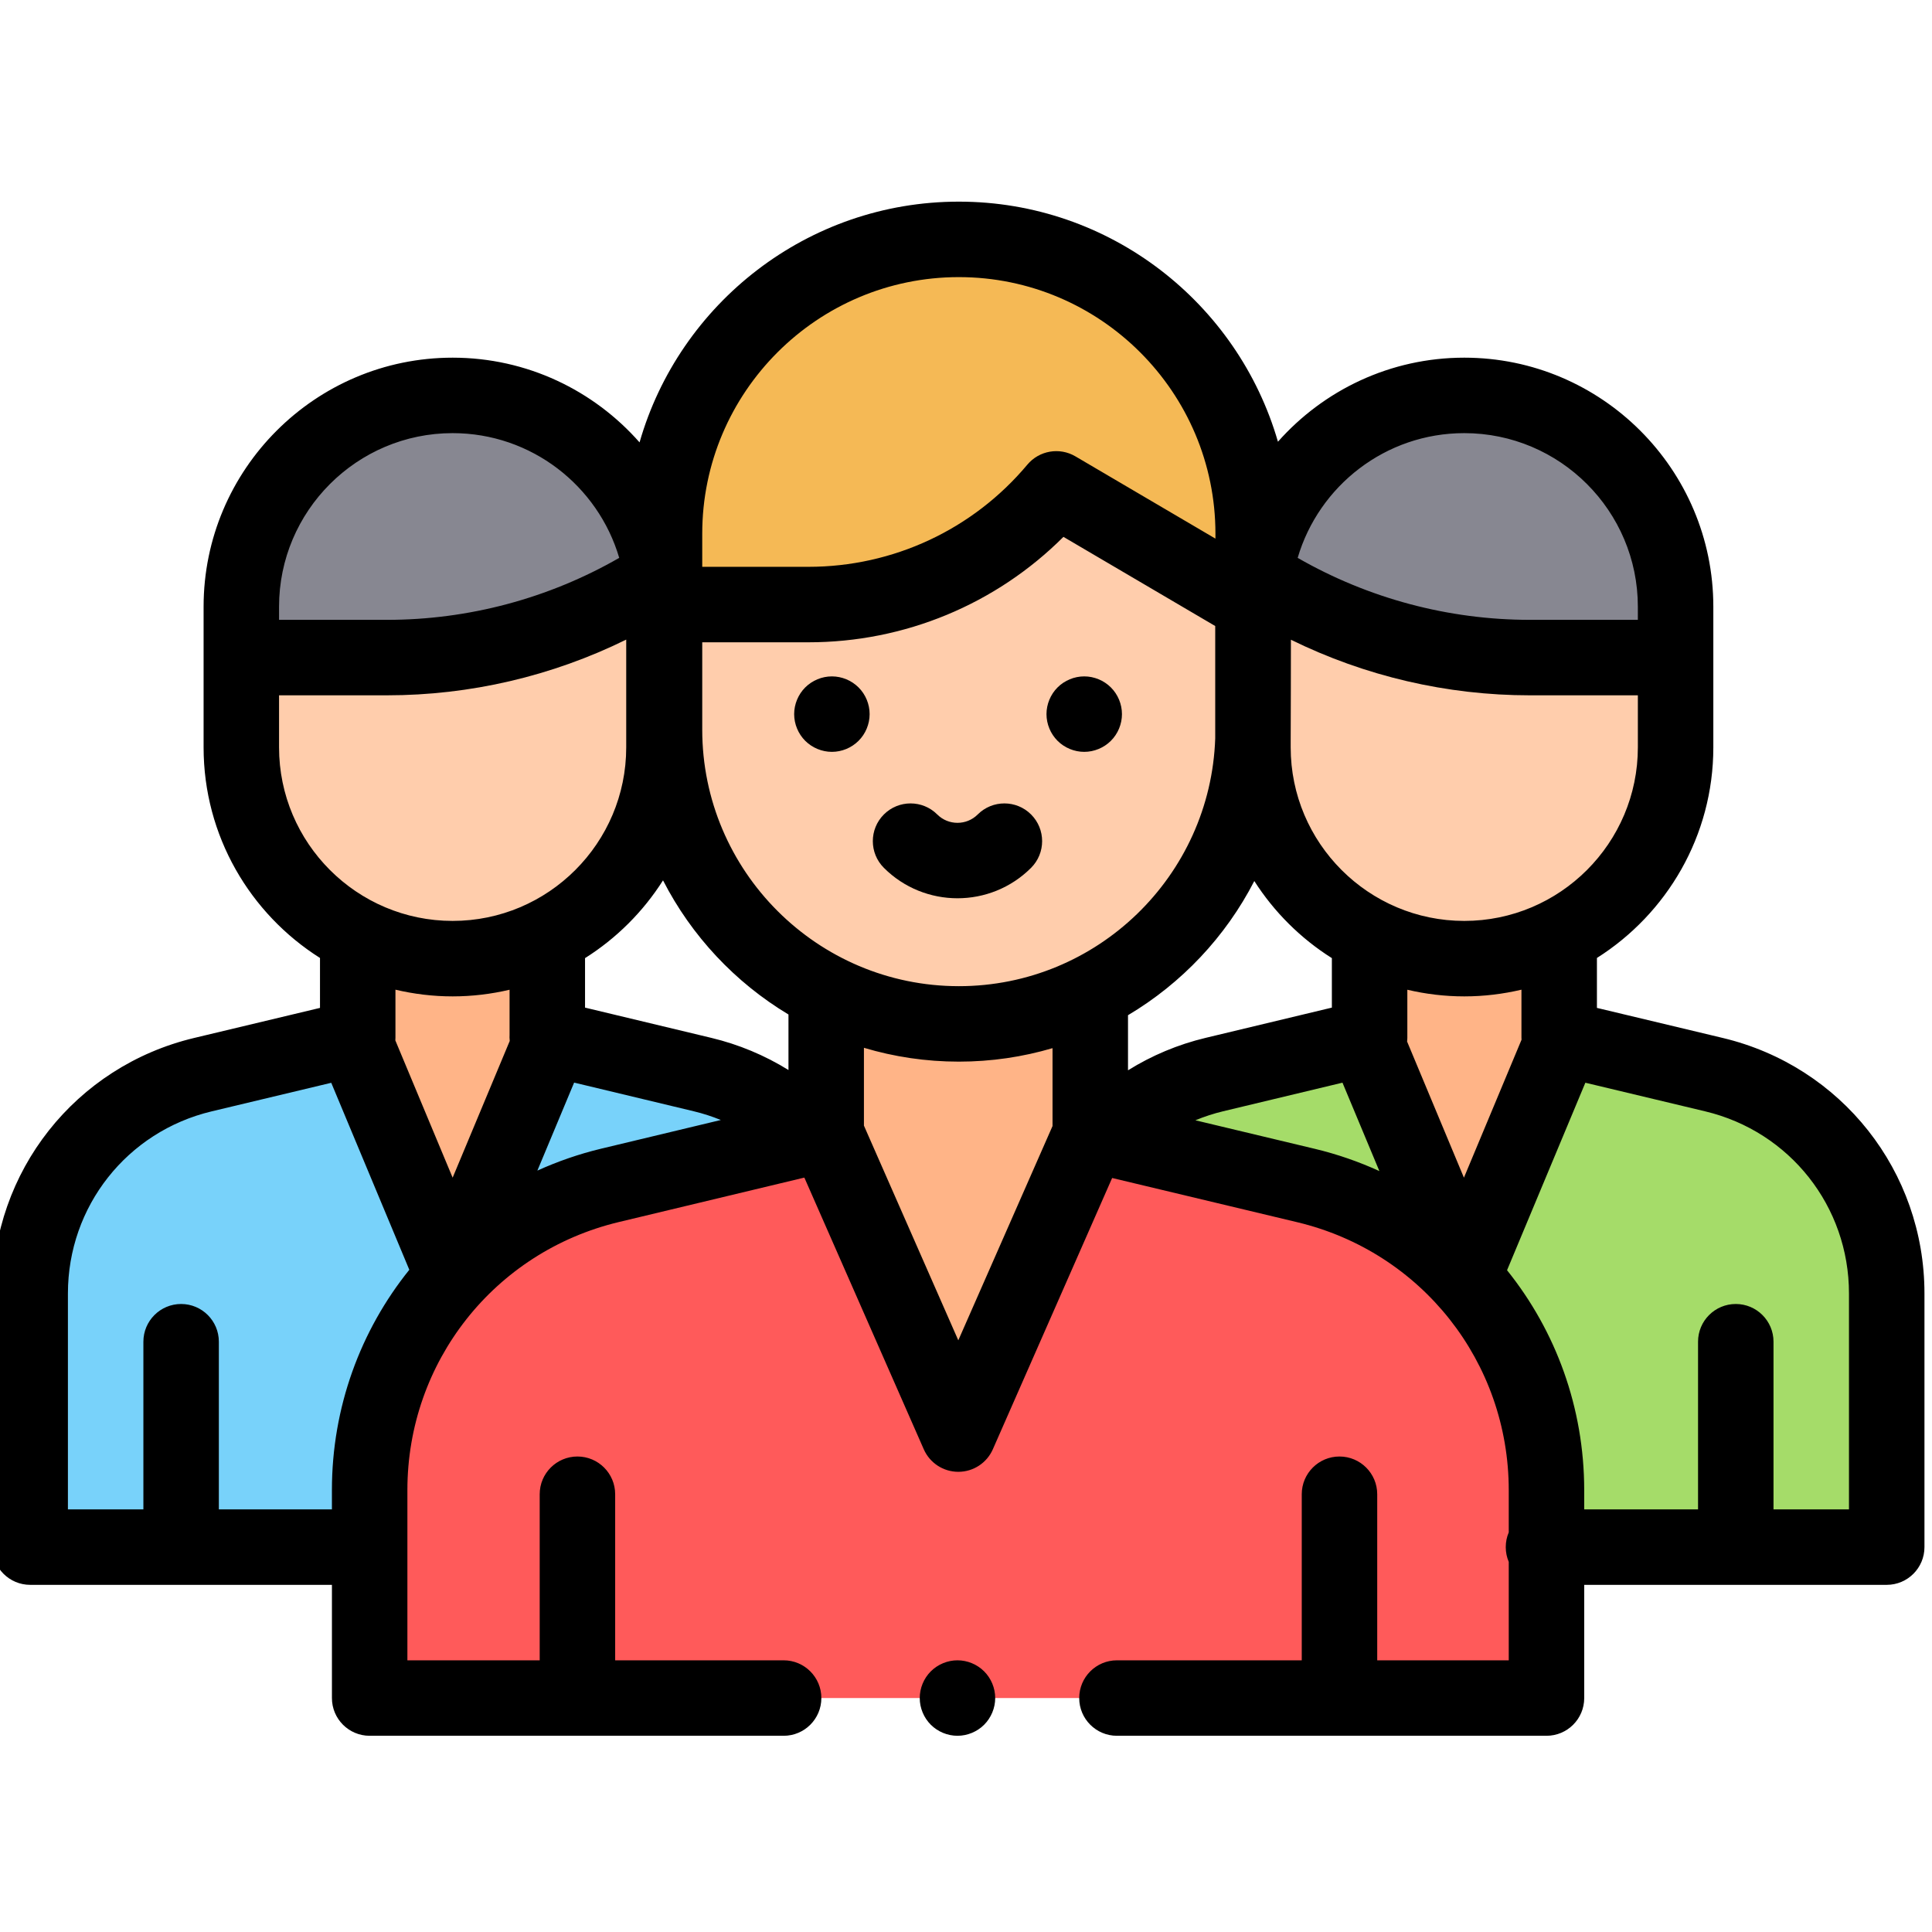 <svg width="512" height="512" xmlns="http://www.w3.org/2000/svg">

 <g>
  <title>background</title>
  <rect fill="none" id="canvas_background" height="602" width="802" y="-1" x="-1"/>
 </g>
 <g>
  <title>Layer 1</title>
  <path id="svg_1" fill="#78D2FA" d="m215.21,301.387c-7.692,-7.987 -17.642,-13.886 -29.026,-16.614l-41.143,-9.859l-0.017,0.027l0.017,-0.027l0,-25.117l-50.242,0l0,25.198l0,0l-41.036,9.803c-26.833,6.41 -45.763,30.393 -45.763,57.981l0,67.221l90.962,0l116.248,-108.613z"/>
  <polygon id="svg_2" fill="#FFB487" points="146.12,249.797 146.12,275.592 120.046,338.047 94,275.681 94,249.797 "/>
  <path id="svg_3" fill="#FFCDAC" d="m175.955,163.261l0,34.79c0,30.928 -25.073,56 -56.002,56l0,0l0,0c-30.929,0 -56.002,-25.072 -56.002,-56l0,-34.79l112.004,0l0,0z"/>
  <path id="svg_4" fill="#878791" d="m175.955,174.266l0,-13.481c0,-30.928 -25.073,-56 -56.002,-56l0,0c-30.929,0 -56.002,25.072 -56.002,56l0,13.481l38.603,0c24.174,0 47.895,-6.563 68.631,-18.988l0,0"/>
  <path id="svg_5" fill="#A5DC69" d="m292.79,301.387c7.692,-7.987 17.642,-13.886 29.026,-16.614l41.143,-9.859l0.017,0.027l-0.017,-0.027l0,-25.117l50.242,0l0,25.198l0,0l41.036,9.803c26.833,6.41 45.763,30.393 45.763,57.981l0,67.221l-90.962,0l-116.248,-108.613z"/>
  <path id="svg_6" fill="#FF5A5A" d="m218.953,300.403l-57.306,13.732c-37.348,8.95 -63.685,42.343 -63.685,80.747l0,55.118l311.87,0l0,-55.07c0,-38.426 -26.366,-71.832 -63.742,-80.761l-57.157,-13.654l-69.98,-0.112z"/>
  <g id="svg_7">
   <polygon id="svg_8" fill="#FFB487" points="414,249.797 414,275.681 387.954,338.047 361.88,275.592 361.88,249.797 "/>
   <path id="svg_9" fill="#FFB487" d="m254.01,380.738l37.31,-84.708c-2.769,-4.65 -4.347,-10.062 -4.347,-15.792l0,-8.142l-65.966,0l0,8.143c0,5.72 -1.572,11.124 -4.333,15.769l37.336,84.73z"/>
  </g>
  <path id="svg_10" fill="#FFCDAC" d="m332.001,139.525l0,53.819c0,43.078 -34.922,78.001 -78,78.001l0,0l0,0c-43.078,0 -78,-34.922 -78,-78.001l0,-53.819l156,0z"/>
  <path id="svg_11" fill="#F5B955" d="m254,63.437l0,0c-43.079,0 -78.001,34.922 -78.001,78l0,18.777l38.137,0c25.351,0 49.402,-11.225 65.684,-30.656l0,0l52.179,30.656l0,-18.777c0.002,-43.078 -34.92,-78 -77.999,-78z"/>
  <path id="svg_12" fill="#FFCDAC" d="m332.045,163.261l0,34.79c0,30.928 25.073,56 56.002,56l0,0l0,0c30.929,0 56.002,-25.072 56.002,-56l0,-34.79l-112.004,0l0,0z"/>
  <path id="svg_13" fill="#878791" d="m332.045,174.266l0,-13.481c0,-30.928 25.073,-56 56.002,-56l0,0c30.929,0 56.002,25.072 56.002,56l0,13.481l-38.603,0c-24.174,0 -47.895,-6.563 -68.631,-18.988l0,0"/>
  <path id="svg_14" d="m253.74,440c-2.631,0 -5.211,1.07 -7.07,2.93c-1.86,1.86 -2.93,4.44 -2.93,7.07s1.069,5.21 2.93,7.07c1.859,1.86 4.439,2.93 7.07,2.93c2.63,0 5.21,-1.07 7.069,-2.93c1.86,-1.86 2.931,-4.44 2.931,-7.07s-1.07,-5.21 -2.931,-7.07c-1.859,-1.86 -4.439,-2.93 -7.069,-2.93z"/>
  <path id="svg_15" d="m456.56,275.071l-33.358,-7.969l0,-13.232c18.516,-11.703 30.848,-32.342 30.848,-55.818l0,-37.267c0,-36.393 -29.608,-66 -66.002,-66c-19.632,0 -37.279,8.626 -49.38,22.275c-10.598,-36.703 -44.495,-63.623 -84.564,-63.623l-0.001,0c-40.134,0 -74.077,27.005 -84.616,63.798c-12.104,-13.75 -29.816,-22.45 -49.532,-22.45c-36.394,0 -66.002,29.608 -66.002,66l0,37.267c0,23.477 12.332,44.116 30.848,55.818l0,13.232l-33.358,7.969c-31.467,7.516 -53.443,35.359 -53.443,67.708l0,67.221c0,5.523 4.478,10 10,10l79.963,0l0,30c0,5.523 4.478,10 10,10l109.704,0c5.522,0 10,-4.477 10,-10s-4.478,-10 -10,-10l-44.643,0l0,-44.012c0,-5.523 -4.478,-10 -10,-10s-10,4.477 -10,10l0,44.012l-35.062,0l0,-45.118c0,-33.914 23.034,-63.119 56.015,-71.022l49.183,-11.786l31.646,71.996c1.596,3.631 5.187,5.976 9.153,5.976l0.001,0c3.966,0 7.558,-2.344 9.154,-5.975l31.614,-71.891l49.04,11.715c33.011,7.885 56.065,37.096 56.065,71.034l0,11.159c-0.511,1.202 -0.795,2.523 -0.795,3.911s0.284,2.71 0.795,3.911l0,26.09l-34.857,0l0,-44.012c0,-5.523 -4.478,-10 -10,-10s-10,4.477 -10,10l0,44.012l-48.975,0c-5.522,0 -10,4.477 -10,10s4.478,10 10,10l113.832,0c5.522,0 10,-4.477 10,-10l0,-30l80.167,0c5.522,0 10,-4.477 10,-10l0,-67.221c0,-32.349 -21.976,-60.192 -53.44,-67.708zm-53.336,0.464l-15.268,36.559l-15.062,-36.078c0.04,-0.363 0.069,-0.728 0.069,-1.094c0,-0.093 -0.001,-0.187 -0.004,-0.28l0,-12.35c4.85,1.139 9.896,1.76 15.088,1.76c5.215,0 10.285,-0.627 15.154,-1.776l0,12.718c0,0.182 0.013,0.361 0.023,0.541zm-194.271,8.033c-6.278,-3.894 -13.166,-6.777 -20.438,-8.519l-33.474,-8.021l0,-13.115c8.325,-5.247 15.396,-12.299 20.667,-20.607c7.539,14.729 19.11,27.063 33.245,35.547l0,14.715zm-22.853,-90.223l0,-23.13l28.138,0c25.524,0 49.715,-10.088 67.587,-27.941l40.221,23.629l0,29.789c-1.244,36.411 -31.233,65.654 -67.943,65.654c-37.498,-0.001 -68.003,-30.506 -68.003,-68.001zm112.834,75.696c14.222,-8.455 25.874,-20.798 33.471,-35.559c5.26,8.231 12.289,15.22 20.554,20.431l0,13.115l-33.474,8.021c-7.316,1.753 -14.243,4.662 -20.552,8.592l0,-14.6l0.001,0zm89.113,-24.989c-25.365,0 -46.002,-20.636 -46.002,-46l0,-1.632c0.035,-1.021 0.06,-26.888 0.06,-26.888c19.659,9.668 41.332,14.735 63.342,14.735l28.603,0l0,13.786c-0.001,25.364 -20.638,45.999 -46.003,45.999zm0,-129.267c25.365,0 46.002,20.636 46.002,46l0,2.476l0,1.005l-28.603,0c-21.606,0 -42.837,-5.673 -61.548,-16.426c5.606,-19.082 23.276,-33.055 44.149,-33.055zm-201.947,26.653c0,-37.496 30.506,-68 68.003,-68c37.496,0 68.002,30.505 68.002,68l0,1.304l-37.115,-21.805c-4.211,-2.475 -9.593,-1.544 -12.73,2.199c-14.42,17.208 -35.568,27.078 -58.021,27.078l-28.139,0l0,-8.776zm-112.149,19.347c0,-25.365 20.637,-46 46.002,-46c20.873,0 38.543,13.973 44.148,33.056c-18.711,10.752 -39.941,16.426 -61.548,16.426l-28.602,0l0,-1.005l0,-2.477zm0,23.481l28.603,0c22.032,0 43.727,-5.076 63.401,-14.763l0,28.549c0,25.365 -20.637,46 -46.002,46s-46.002,-20.636 -46.002,-46c0,0 0,-13.786 0,-13.786zm46.002,79.786c5.192,0 10.238,-0.622 15.088,-1.76l0,12.07c-0.011,0.188 -0.016,0.376 -0.016,0.564c0,0.315 0.03,0.628 0.06,0.941l-15.13,36.227l-15.187,-36.379c0.017,-0.239 0.031,-0.478 0.031,-0.72l0,-12.718c4.869,1.148 9.939,1.775 15.154,1.775zm-31.99,130.83l0,5.118l-29.963,0l0,-44.429c0,-5.523 -4.478,-10 -10,-10s-10,4.477 -10,10l0,44.429l-20,0l0,-57.221c0,-23.055 15.662,-42.898 38.087,-48.255l31.698,-7.573l20.688,49.555c-12.939,16.074 -20.51,36.448 -20.51,58.376zm71.354,-90.471c-5.905,1.415 -11.548,3.384 -16.906,5.812l9.74,-23.322l31.703,7.597c2.459,0.589 4.855,1.368 7.174,2.314l-31.711,7.599zm94.645,50.788l-25.009,-56.897l0,-20.624c7.972,2.382 16.413,3.667 25.149,3.667c8.62,0 16.953,-1.252 24.831,-3.573l0,20.641l-24.971,56.786zm62.827,-58.311c2.376,-0.98 4.833,-1.785 7.357,-2.39l31.626,-7.578l9.78,23.426c-5.427,-2.472 -11.148,-4.471 -17.138,-5.902l-31.625,-7.556zm173.211,103.112l-20,0l0,-44.429c0,-5.523 -4.478,-10 -10,-10s-10,4.477 -10,10l0,44.429l-30.167,0l0,-5.07c0,-21.899 -7.546,-42.245 -20.448,-58.305l20.753,-49.692l31.775,7.591c22.425,5.357 38.087,25.2 38.087,48.255l0,57.221z"/>
  <path id="svg_16" d="m220.46,179.25c-2.63,0 -5.21,1.07 -7.07,2.93c-1.86,1.86 -2.93,4.44 -2.93,7.07s1.069,5.21 2.93,7.07s4.44,2.93 7.07,2.93c2.64,0 5.21,-1.07 7.069,-2.93c1.87,-1.86 2.931,-4.44 2.931,-7.07s-1.061,-5.21 -2.931,-7.07c-1.859,-1.86 -4.439,-2.93 -7.069,-2.93z"/>
  <path id="svg_17" d="m287.33,199.25c2.63,0 5.21,-1.07 7.069,-2.93c1.87,-1.86 2.931,-4.44 2.931,-7.07s-1.061,-5.21 -2.931,-7.07c-1.859,-1.86 -4.439,-2.93 -7.069,-2.93s-5.21,1.07 -7.07,2.93c-1.86,1.86 -2.93,4.44 -2.93,7.07s1.069,5.21 2.93,7.07s4.44,2.93 7.07,2.93z"/>
  <path id="svg_18" d="m273.247,215.842c-3.906,-3.905 -10.236,-3.905 -14.143,0c-2.957,2.957 -7.768,2.957 -10.725,0c-3.906,-3.905 -10.236,-3.905 -14.143,0c-3.905,3.905 -3.905,10.237 0,14.143c5.378,5.377 12.441,8.066 19.505,8.066c7.064,0 14.127,-2.688 19.505,-8.066c3.906,-3.906 3.906,-10.238 0.001,-14.143z"/>
  <g id="svg_19"/>
  <g id="svg_20"/>
  <g id="svg_21"/>
  <g id="svg_22"/>
  <g id="svg_23"/>
  <g id="svg_24"/>
  <g id="svg_25"/>
  <g id="svg_26"/>
  <g id="svg_27"/>
  <g id="svg_28"/>
  <g id="svg_29"/>
  <g id="svg_30"/>
  <g id="svg_31"/>
  <g id="svg_32"/>
  <g id="svg_33"/>
 </g>
</svg>